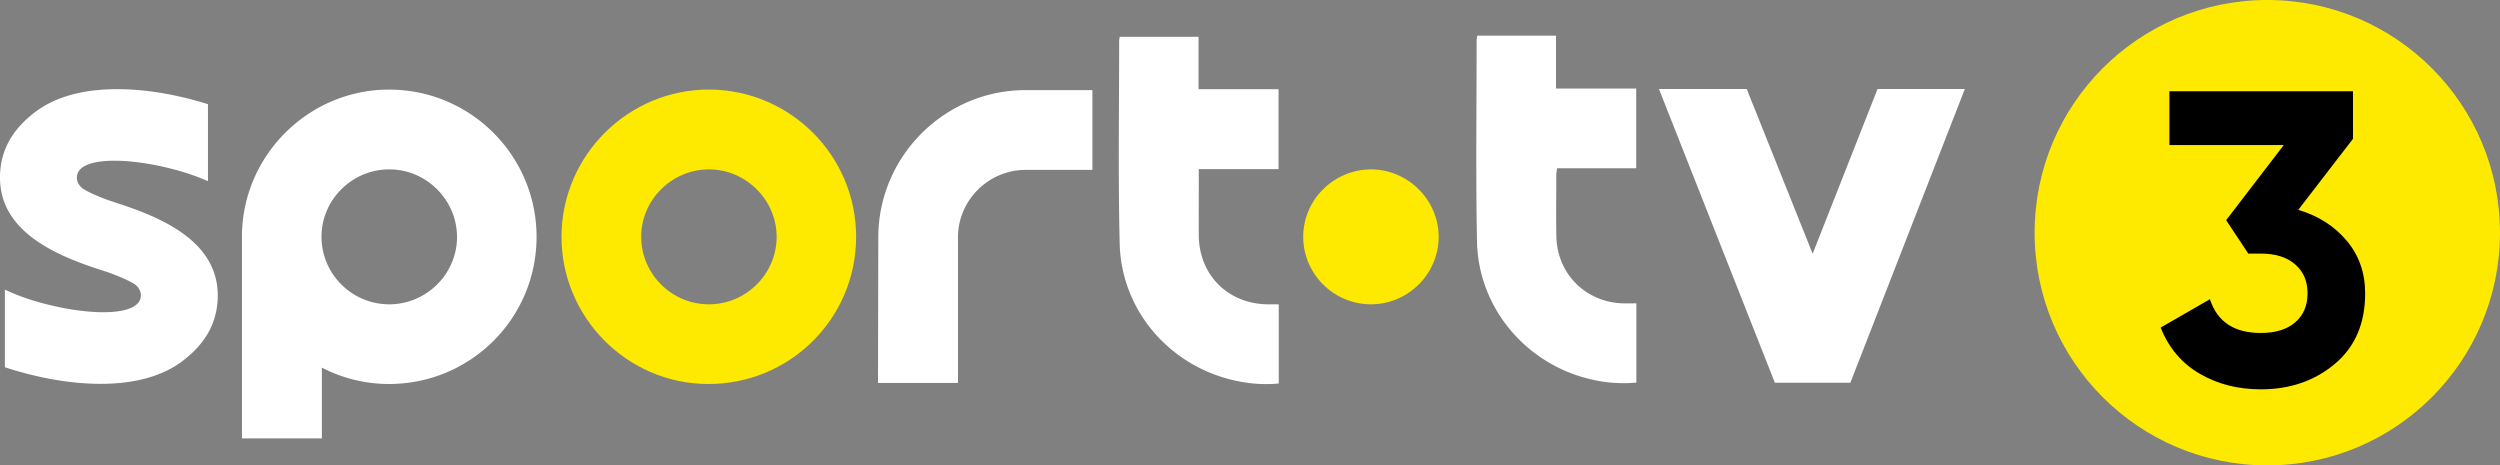 <svg xmlns="http://www.w3.org/2000/svg" viewBox="0 0 343.79 64"><rect x="0" y="0" width="343.79" height="64" fill="#808080" stroke="none"/><path fill="#fdea00" d="M188.48 41.848c5.103.02 9.299-4.104 9.36-9.176.051-5.103-4.156-9.36-9.279-9.38-5.133-.01-9.369 4.196-9.349 9.298.02 5.082 4.176 9.238 9.278 9.258zM117.73 32.642c-.041 11.213-9.146 20.216-20.399 20.166-11.132-.05-20.176-9.207-20.114-20.359.061-11.132 9.237-20.196 20.358-20.135 11.172.071 20.195 9.166 20.155 20.318zm-20.288 9.207c5.103.02 9.299-4.104 9.36-9.176.051-5.103-4.155-9.36-9.278-9.38-5.133-.01-9.37 4.196-9.35 9.298.021 5.082 4.176 9.238 9.279 9.258z"/><path fill="#fff" d="M175.85 41.848v10.887c-2.21.214-4.369.01-6.487-.51-8.78-2.148-15.176-9.726-15.389-18.73-.224-9.277-.072-18.555-.072-27.833 0-.183.041-.357.082-.601h10.836v7.21h10.999v10.99h-10.968v2.23c0 2.292-.01 4.583 0 6.875.041 5.418 3.972 9.38 9.39 9.482h1.619zM203.14 4.909h10.837v7.261h11.029v10.97h-10.877c-.051.366-.112.61-.112.865 0 2.852-.051 5.714.01 8.565.123 5.103 4.044 8.993 9.146 9.146.591.02 1.182 0 1.854 0v10.898c-2.607.234-5.154-.061-7.649-.825-8.239-2.536-14.106-9.98-14.268-18.597-.174-9.197-.051-18.404-.051-27.6 0-.183.04-.367.081-.672zM258.19 12.242l-8.922 22.65-9.064-22.65h-12.068l15.938 40.392h10.378l15.745-40.392zM53.62 12.323c-11.05-.071-20.175 8.891-20.348 19.921v28.038h10.989v-9.726a20.114 20.114 0 0 0 9.125 2.25c11.254.052 20.358-8.951 20.399-20.165.04-11.152-8.983-20.257-20.155-20.318zm-.132 29.525c-5.103-.02-9.258-4.165-9.278-9.258-.02-5.112 4.216-9.319 9.349-9.298 5.123.01 9.339 4.267 9.288 9.38-.05 5.072-4.257 9.196-9.36 9.176zM141.14 12.394c-11.122-.071-20.298 9.003-20.359 20.135l-.041 20.135h11V32.661c-.021-5.113 4.206-9.319 9.339-9.298h9.145v-10.97zM16.173 27.947c-.468-.153-.906-.295-1.334-.438-1.497-.56-2.495-1.008-3.249-1.446-.652-.377-1.039-1.019-1.019-1.68.02-.612.327-1.1.938-1.467 2.912-1.793 11.682-.408 17.09 1.996V14.33c-3.107-.978-7.629-2.057-12.395-2.068-4.787-.01-8.606 1.05-11.386 3.158C1.578 17.884 0 20.828 0 24.423c0 7.292 7.364 10.602 13.77 12.67.469.153.907.295 1.334.438 1.009.377 2.282.886 3.25 1.446.651.377 1.038 1.018 1.018 1.68-.02.611-.326 1.1-.937 1.467-2.984 1.833-12.11.336-17.487-2.17l-.275-.122v10.673l.132.041c3.107 1.009 7.873 2.22 12.934 2.24h.082c4.736 0 8.545-1.058 11.305-3.156 3.239-2.465 4.817-5.408 4.817-9.004 0-7.292-7.363-10.602-13.77-12.67z"/><path fill="#fdea00" d="M311.79 0c-17.67 0-31.999 14.33-31.999 32s14.329 32 31.999 32 31.999-14.33 31.999-32S329.46 0 311.79 0z"/><path d="M316.06 28.863c2.719.805 4.929 2.21 6.63 4.216s2.556 4.43 2.556 7.262c0 4.135-1.385 7.364-4.165 9.696-2.771 2.332-6.172 3.503-10.185 3.503-3.137 0-5.938-.713-8.402-2.149-2.465-1.436-4.257-3.544-5.368-6.345l6.773-3.9c.998 3.096 3.331 4.644 6.997 4.644 2.027 0 3.605-.49 4.736-1.467 1.13-.978 1.691-2.302 1.691-3.992s-.561-2.964-1.691-3.962c-1.131-.998-2.709-1.497-4.736-1.497h-1.721l-3.045-4.593 7.923-10.327h-15.725v-7.405h25.248v6.539l-7.516 9.757z"/></svg>